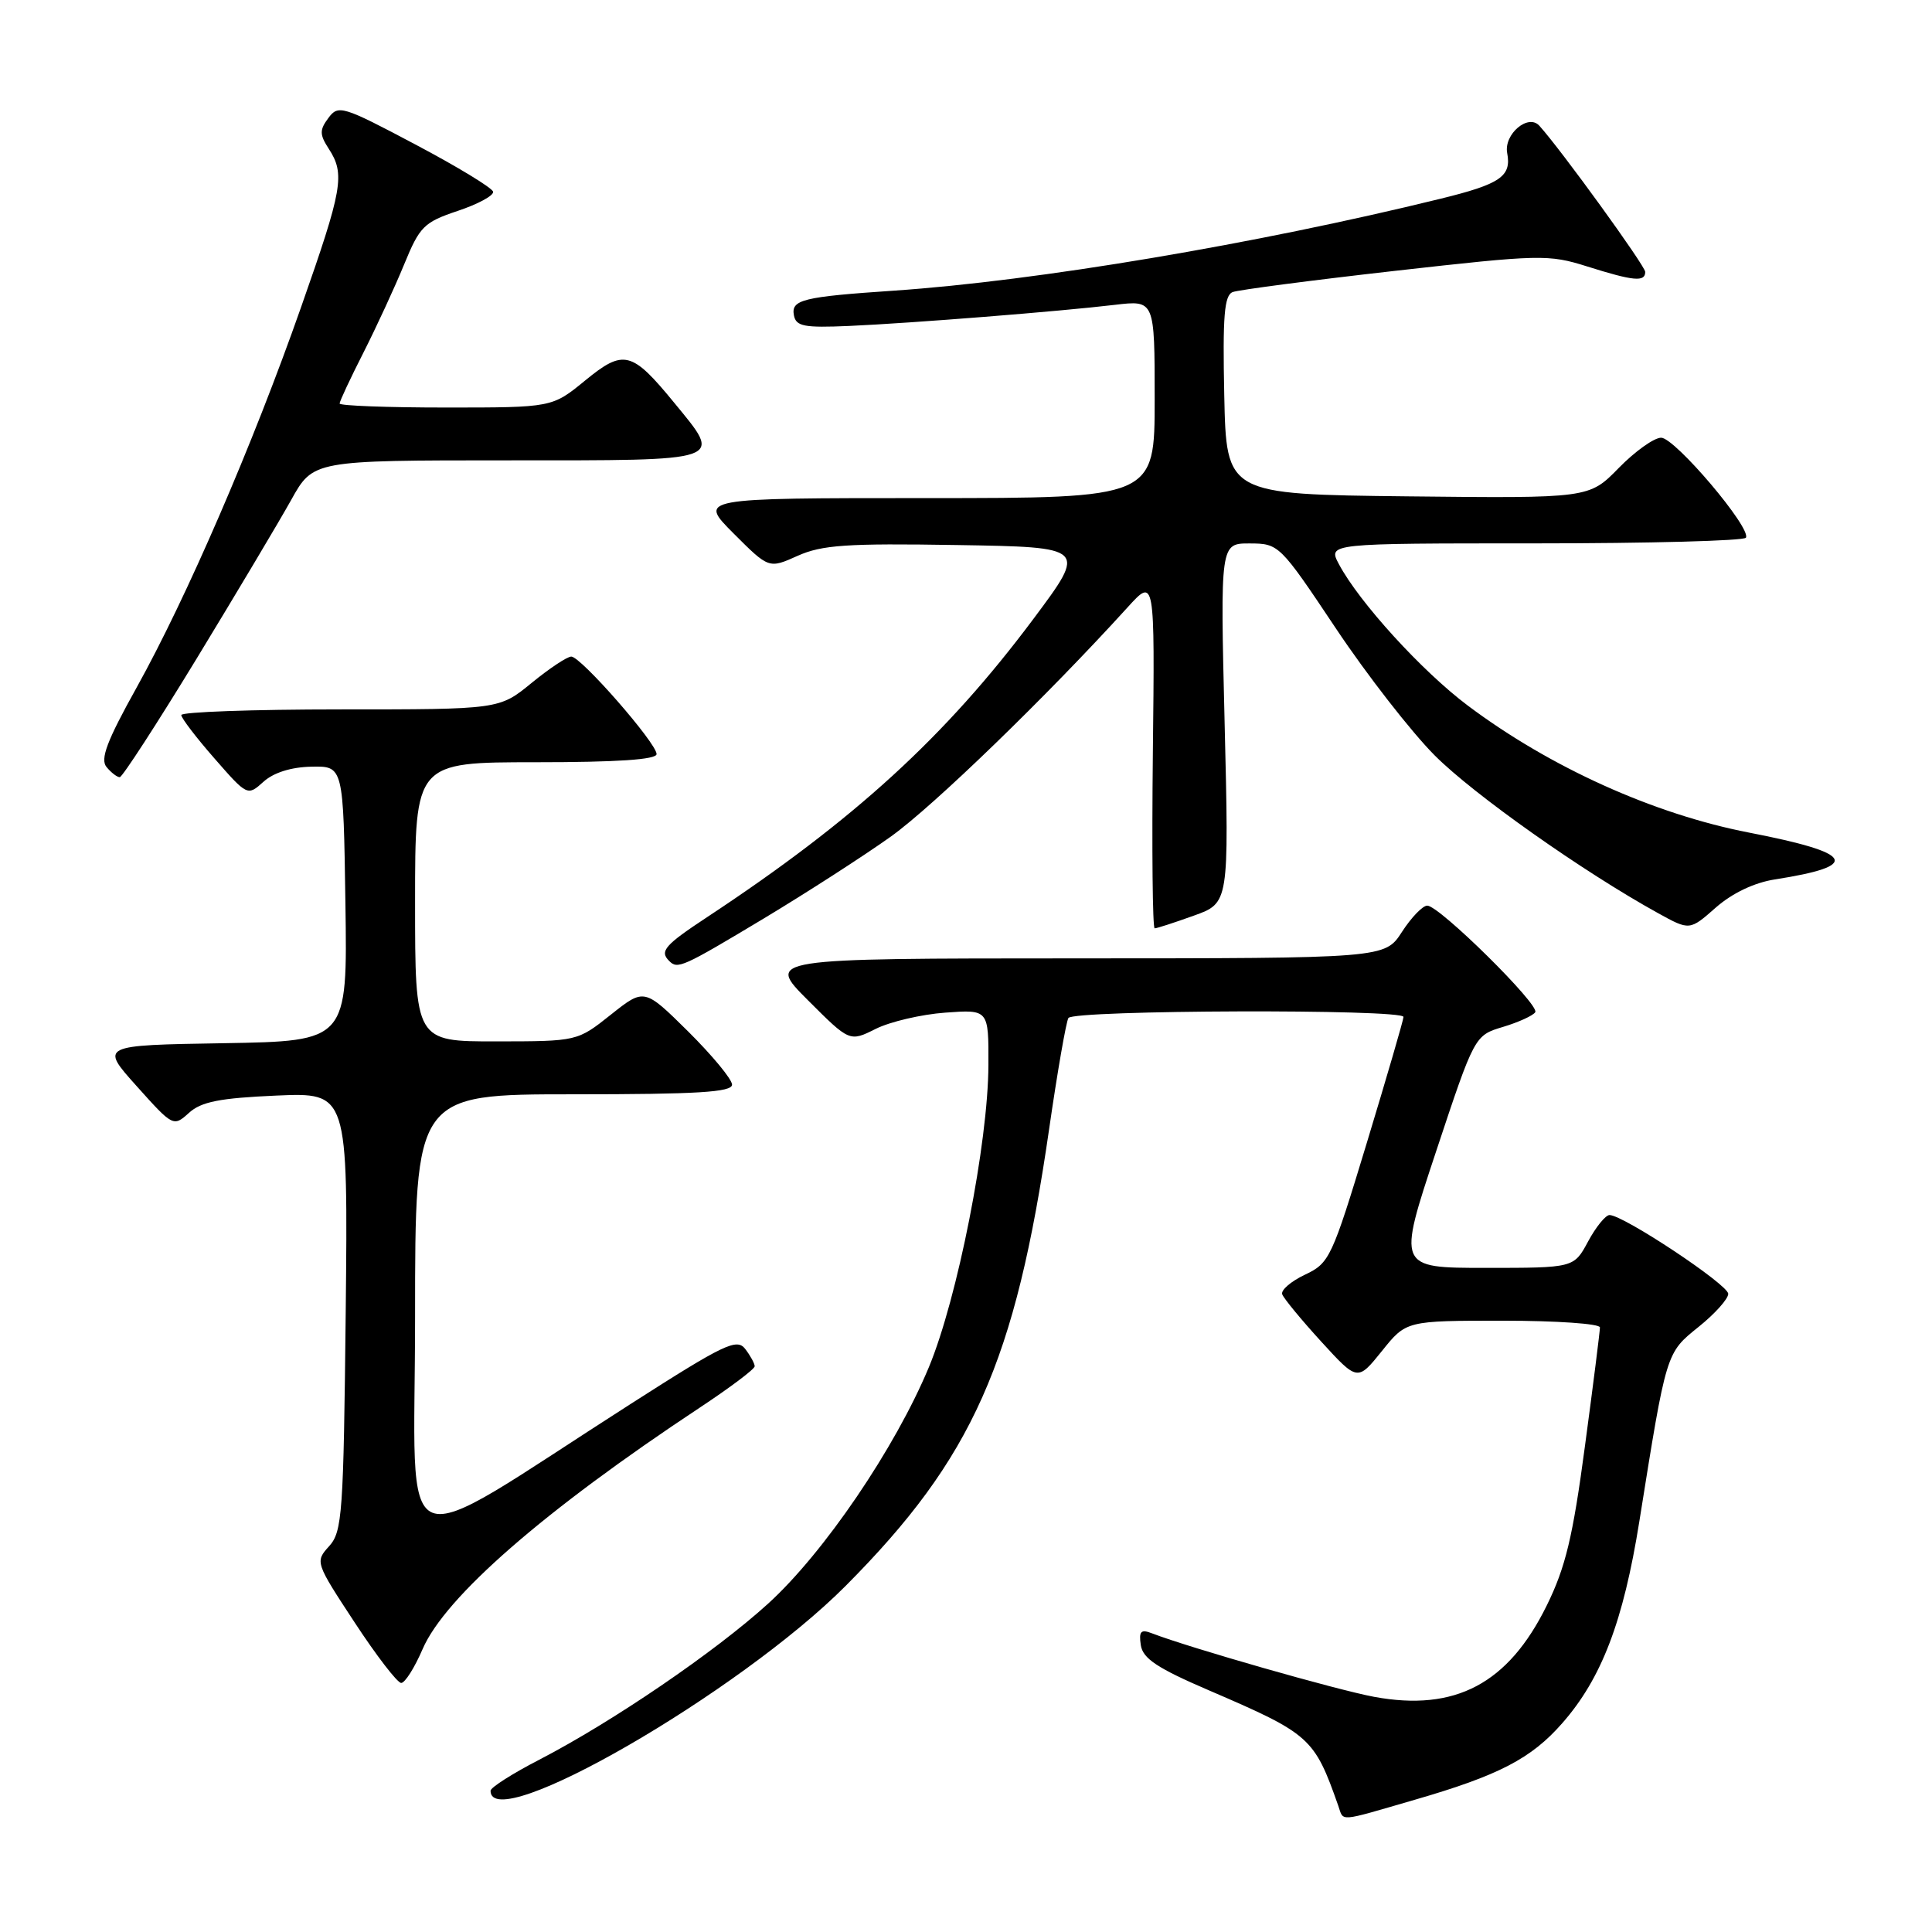 <?xml version="1.0" encoding="UTF-8" standalone="no"?>
<!DOCTYPE svg PUBLIC "-//W3C//DTD SVG 1.1//EN" "http://www.w3.org/Graphics/SVG/1.1/DTD/svg11.dtd" >
<svg xmlns="http://www.w3.org/2000/svg" xmlns:xlink="http://www.w3.org/1999/xlink" version="1.1" viewBox="0 0 256 256">
 <g >
 <path fill="currentColor"
d=" M 187.46 238.48 C 198.58 235.26 202.90 233.02 206.99 228.35 C 212.22 222.41 215.10 214.85 217.22 201.60 C 220.82 179.05 220.74 179.31 225.07 175.82 C 227.23 174.09 229.00 172.11 229.00 171.44 C 229.00 170.22 215.11 161.00 213.27 161.00 C 212.75 161.00 211.47 162.57 210.43 164.50 C 208.55 168.00 208.55 168.00 196.86 168.00 C 185.17 168.00 185.17 168.00 190.28 152.60 C 195.39 137.20 195.39 137.20 199.16 136.07 C 201.22 135.45 203.15 134.57 203.43 134.12 C 204.03 133.14 190.72 120.00 189.12 120.00 C 188.51 120.00 187.00 121.57 185.76 123.49 C 183.50 126.98 183.50 126.98 142.51 126.99 C 101.52 127.00 101.52 127.00 107.05 132.53 C 112.58 138.06 112.58 138.06 116.04 136.33 C 117.94 135.38 122.09 134.41 125.25 134.18 C 131.00 133.76 131.00 133.76 130.97 141.13 C 130.93 151.46 126.87 172.05 123.08 181.16 C 118.61 191.89 109.18 205.76 101.78 212.49 C 94.74 218.89 81.17 228.14 71.46 233.17 C 67.91 235.00 65.01 236.85 65.00 237.28 C 64.98 243.33 97.98 224.28 112.08 210.11 C 128.87 193.23 134.54 180.51 139.01 149.64 C 140.11 142.02 141.27 135.38 141.57 134.89 C 142.23 133.82 186.01 133.68 185.97 134.75 C 185.96 135.16 183.77 142.66 181.12 151.40 C 176.48 166.69 176.17 167.37 172.92 168.90 C 171.06 169.78 169.70 170.95 169.90 171.50 C 170.10 172.05 172.42 174.87 175.07 177.77 C 179.88 183.03 179.88 183.03 183.11 179.02 C 186.33 175.00 186.33 175.00 199.17 175.00 C 206.23 175.00 212.00 175.40 212.00 175.89 C 212.00 176.38 211.11 183.47 210.01 191.64 C 208.41 203.66 207.44 207.69 204.95 212.74 C 199.85 223.11 192.82 226.82 182.08 224.84 C 177.16 223.93 157.65 218.35 152.66 216.43 C 151.17 215.85 150.89 216.14 151.16 217.98 C 151.43 219.77 153.34 221.04 160.26 224.01 C 173.60 229.75 174.15 230.24 177.32 239.25 C 178.08 241.40 177.13 241.48 187.46 238.48 Z  M 55.99 218.53 C 58.96 211.61 72.10 200.16 92.75 186.50 C 96.74 183.86 100.00 181.41 100.00 181.04 C 100.00 180.68 99.44 179.65 98.75 178.75 C 97.64 177.29 96.00 178.07 83.66 185.97 C 51.57 206.49 55.00 207.87 55.00 174.48 C 55.00 145.00 55.00 145.00 76.00 145.00 C 92.41 145.00 97.00 144.72 97.00 143.72 C 97.00 143.01 94.38 139.85 91.19 136.68 C 85.37 130.93 85.37 130.93 80.94 134.45 C 76.50 137.98 76.50 137.98 65.75 137.99 C 55.00 138.00 55.00 138.00 55.00 119.50 C 55.00 101.00 55.00 101.00 71.00 101.00 C 81.78 101.00 87.00 100.65 87.00 99.92 C 87.00 98.47 76.97 87.00 75.70 87.00 C 75.15 87.00 72.78 88.58 70.43 90.50 C 66.16 94.00 66.16 94.00 45.08 94.00 C 33.49 94.00 24.01 94.34 24.02 94.75 C 24.03 95.16 26.01 97.75 28.42 100.50 C 32.77 105.48 32.80 105.49 34.91 103.59 C 36.24 102.38 38.58 101.64 41.26 101.59 C 45.50 101.50 45.50 101.50 45.77 119.73 C 46.04 137.95 46.04 137.95 29.65 138.23 C 13.25 138.50 13.25 138.50 18.11 143.92 C 22.92 149.29 22.98 149.32 25.04 147.46 C 26.67 145.98 29.12 145.50 36.61 145.17 C 46.11 144.76 46.11 144.76 45.81 173.78 C 45.52 200.57 45.36 202.95 43.61 204.88 C 41.74 206.94 41.78 207.05 46.99 214.98 C 49.88 219.39 52.66 223.00 53.16 223.00 C 53.66 223.00 54.93 220.99 55.99 218.53 Z  M 101.18 121.72 C 106.93 118.26 114.53 113.36 118.07 110.83 C 123.73 106.77 138.71 92.26 149.39 80.50 C 153.02 76.50 153.02 76.50 152.76 99.75 C 152.62 112.54 152.72 123.00 153.00 123.01 C 153.28 123.01 155.60 122.26 158.18 121.33 C 162.85 119.66 162.85 119.66 162.27 95.83 C 161.69 72.00 161.69 72.00 165.59 72.01 C 169.46 72.02 169.59 72.15 177.00 83.25 C 181.12 89.43 187.03 97.01 190.11 100.10 C 195.30 105.30 209.73 115.49 219.69 120.99 C 223.89 123.31 223.89 123.31 227.36 120.25 C 229.54 118.34 232.46 116.95 235.17 116.53 C 246.70 114.73 245.77 113.04 231.74 110.32 C 219.12 107.87 205.41 101.68 194.50 93.50 C 188.44 88.96 180.09 79.80 177.41 74.75 C 175.95 72.00 175.95 72.00 203.42 72.00 C 218.52 72.00 231.09 71.66 231.34 71.25 C 232.11 70.00 221.94 58.00 220.11 58.00 C 219.17 58.00 216.64 59.81 214.48 62.02 C 210.56 66.03 210.56 66.03 186.53 65.77 C 162.50 65.50 162.50 65.50 162.22 52.37 C 162.00 41.88 162.22 39.13 163.34 38.70 C 164.10 38.41 173.78 37.14 184.84 35.89 C 204.09 33.72 205.19 33.69 210.32 35.31 C 216.47 37.25 218.00 37.39 218.00 36.03 C 218.00 35.24 206.86 19.85 203.97 16.66 C 202.50 15.02 199.24 17.79 199.71 20.28 C 200.30 23.37 198.82 24.39 190.85 26.34 C 166.37 32.35 137.40 37.22 118.50 38.51 C 106.34 39.33 104.80 39.71 105.20 41.79 C 105.48 43.25 106.56 43.45 112.51 43.19 C 120.82 42.82 140.36 41.27 147.75 40.39 C 153.00 39.77 153.00 39.77 153.00 52.88 C 153.00 66.00 153.00 66.00 122.76 66.00 C 92.53 66.00 92.53 66.00 97.20 70.68 C 101.88 75.36 101.88 75.36 105.69 73.65 C 108.90 72.21 112.21 71.98 126.77 72.22 C 144.03 72.50 144.03 72.50 136.94 82.00 C 125.27 97.62 113.23 108.63 93.75 121.49 C 88.06 125.24 87.37 126.04 88.67 127.33 C 89.79 128.46 90.40 128.19 101.18 121.72 Z  M 26.08 87.23 C 31.34 78.58 36.97 69.14 38.58 66.25 C 41.50 61.00 41.50 61.00 67.25 61.00 C 96.46 61.00 95.78 61.23 89.34 53.37 C 83.71 46.50 82.64 46.23 77.52 50.43 C 73.16 54.00 73.16 54.00 59.08 54.00 C 51.34 54.00 45.00 53.76 45.00 53.47 C 45.00 53.18 46.42 50.14 48.16 46.72 C 49.89 43.30 52.32 38.04 53.55 35.04 C 55.61 30.01 56.17 29.45 60.64 27.95 C 63.31 27.06 65.43 25.92 65.34 25.41 C 65.25 24.91 60.61 22.09 55.03 19.14 C 45.37 14.02 44.82 13.86 43.51 15.64 C 42.33 17.22 42.34 17.83 43.56 19.71 C 45.75 23.08 45.41 25.01 39.88 40.74 C 33.47 58.99 24.73 79.19 18.10 91.11 C 14.15 98.20 13.25 100.60 14.12 101.64 C 14.74 102.39 15.53 102.99 15.87 102.98 C 16.22 102.96 20.81 95.88 26.08 87.23 Z "/>
</g>
</svg>